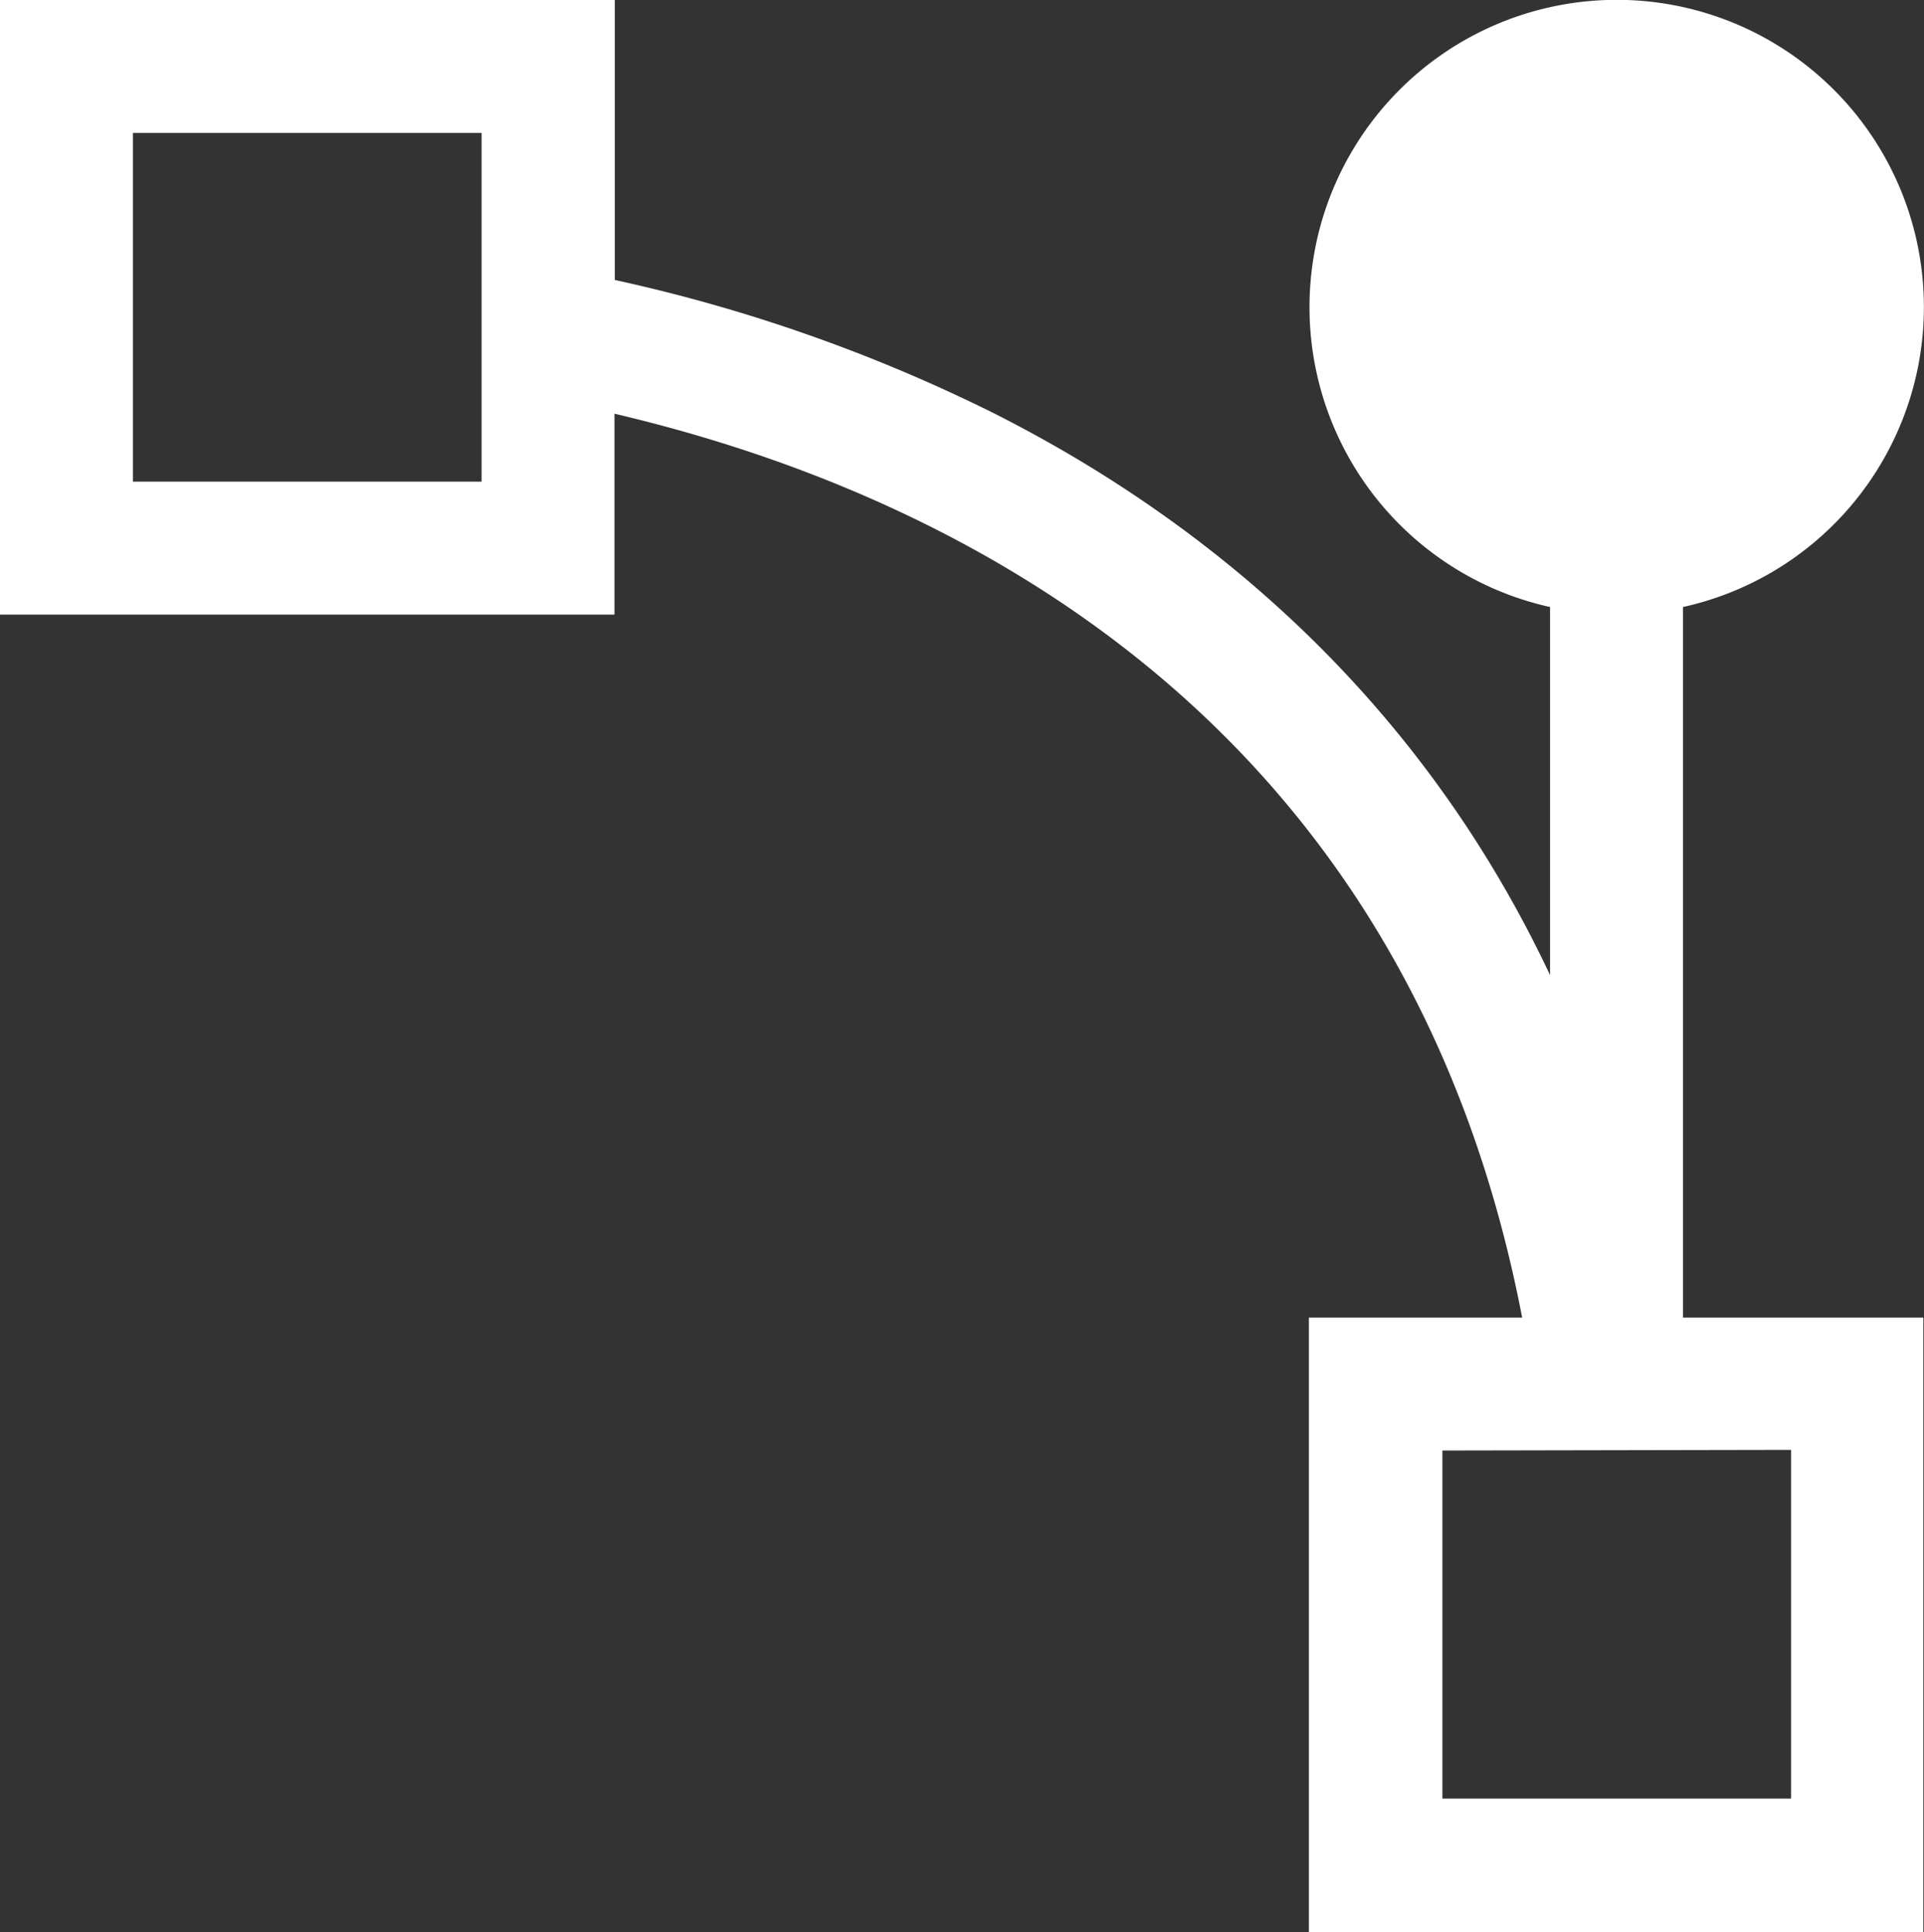 <svg xmlns="http://www.w3.org/2000/svg" viewBox="0 0 117.26 117.75"><rect x="0" y="0" width="117.26" height="117.75" fill="#333333" stroke="none"/><defs><style>.a{fill:#fff;}</style></defs><title>edit-path</title><path class="a" d="M115.94,50.12A18.72,18.72,0,1,0,98.66,18.61a18.72,18.72,0,0,0,9.18,31.51V72.55c-8.37-17.76-21.92-28.21-34-34.29a99.57,99.57,0,0,0-23-8.07V13.13H13.37V50.58H50.82V38.34C70.31,42.91,98.93,56,106.14,93.42h-13v37.45h37.45V93.42H115.94ZM42.72,42.48H21.47V21.23H42.72Zm79.81,59v21.25H101.28V101.52Z" transform="translate(-13.37 -13.13)"/></svg>